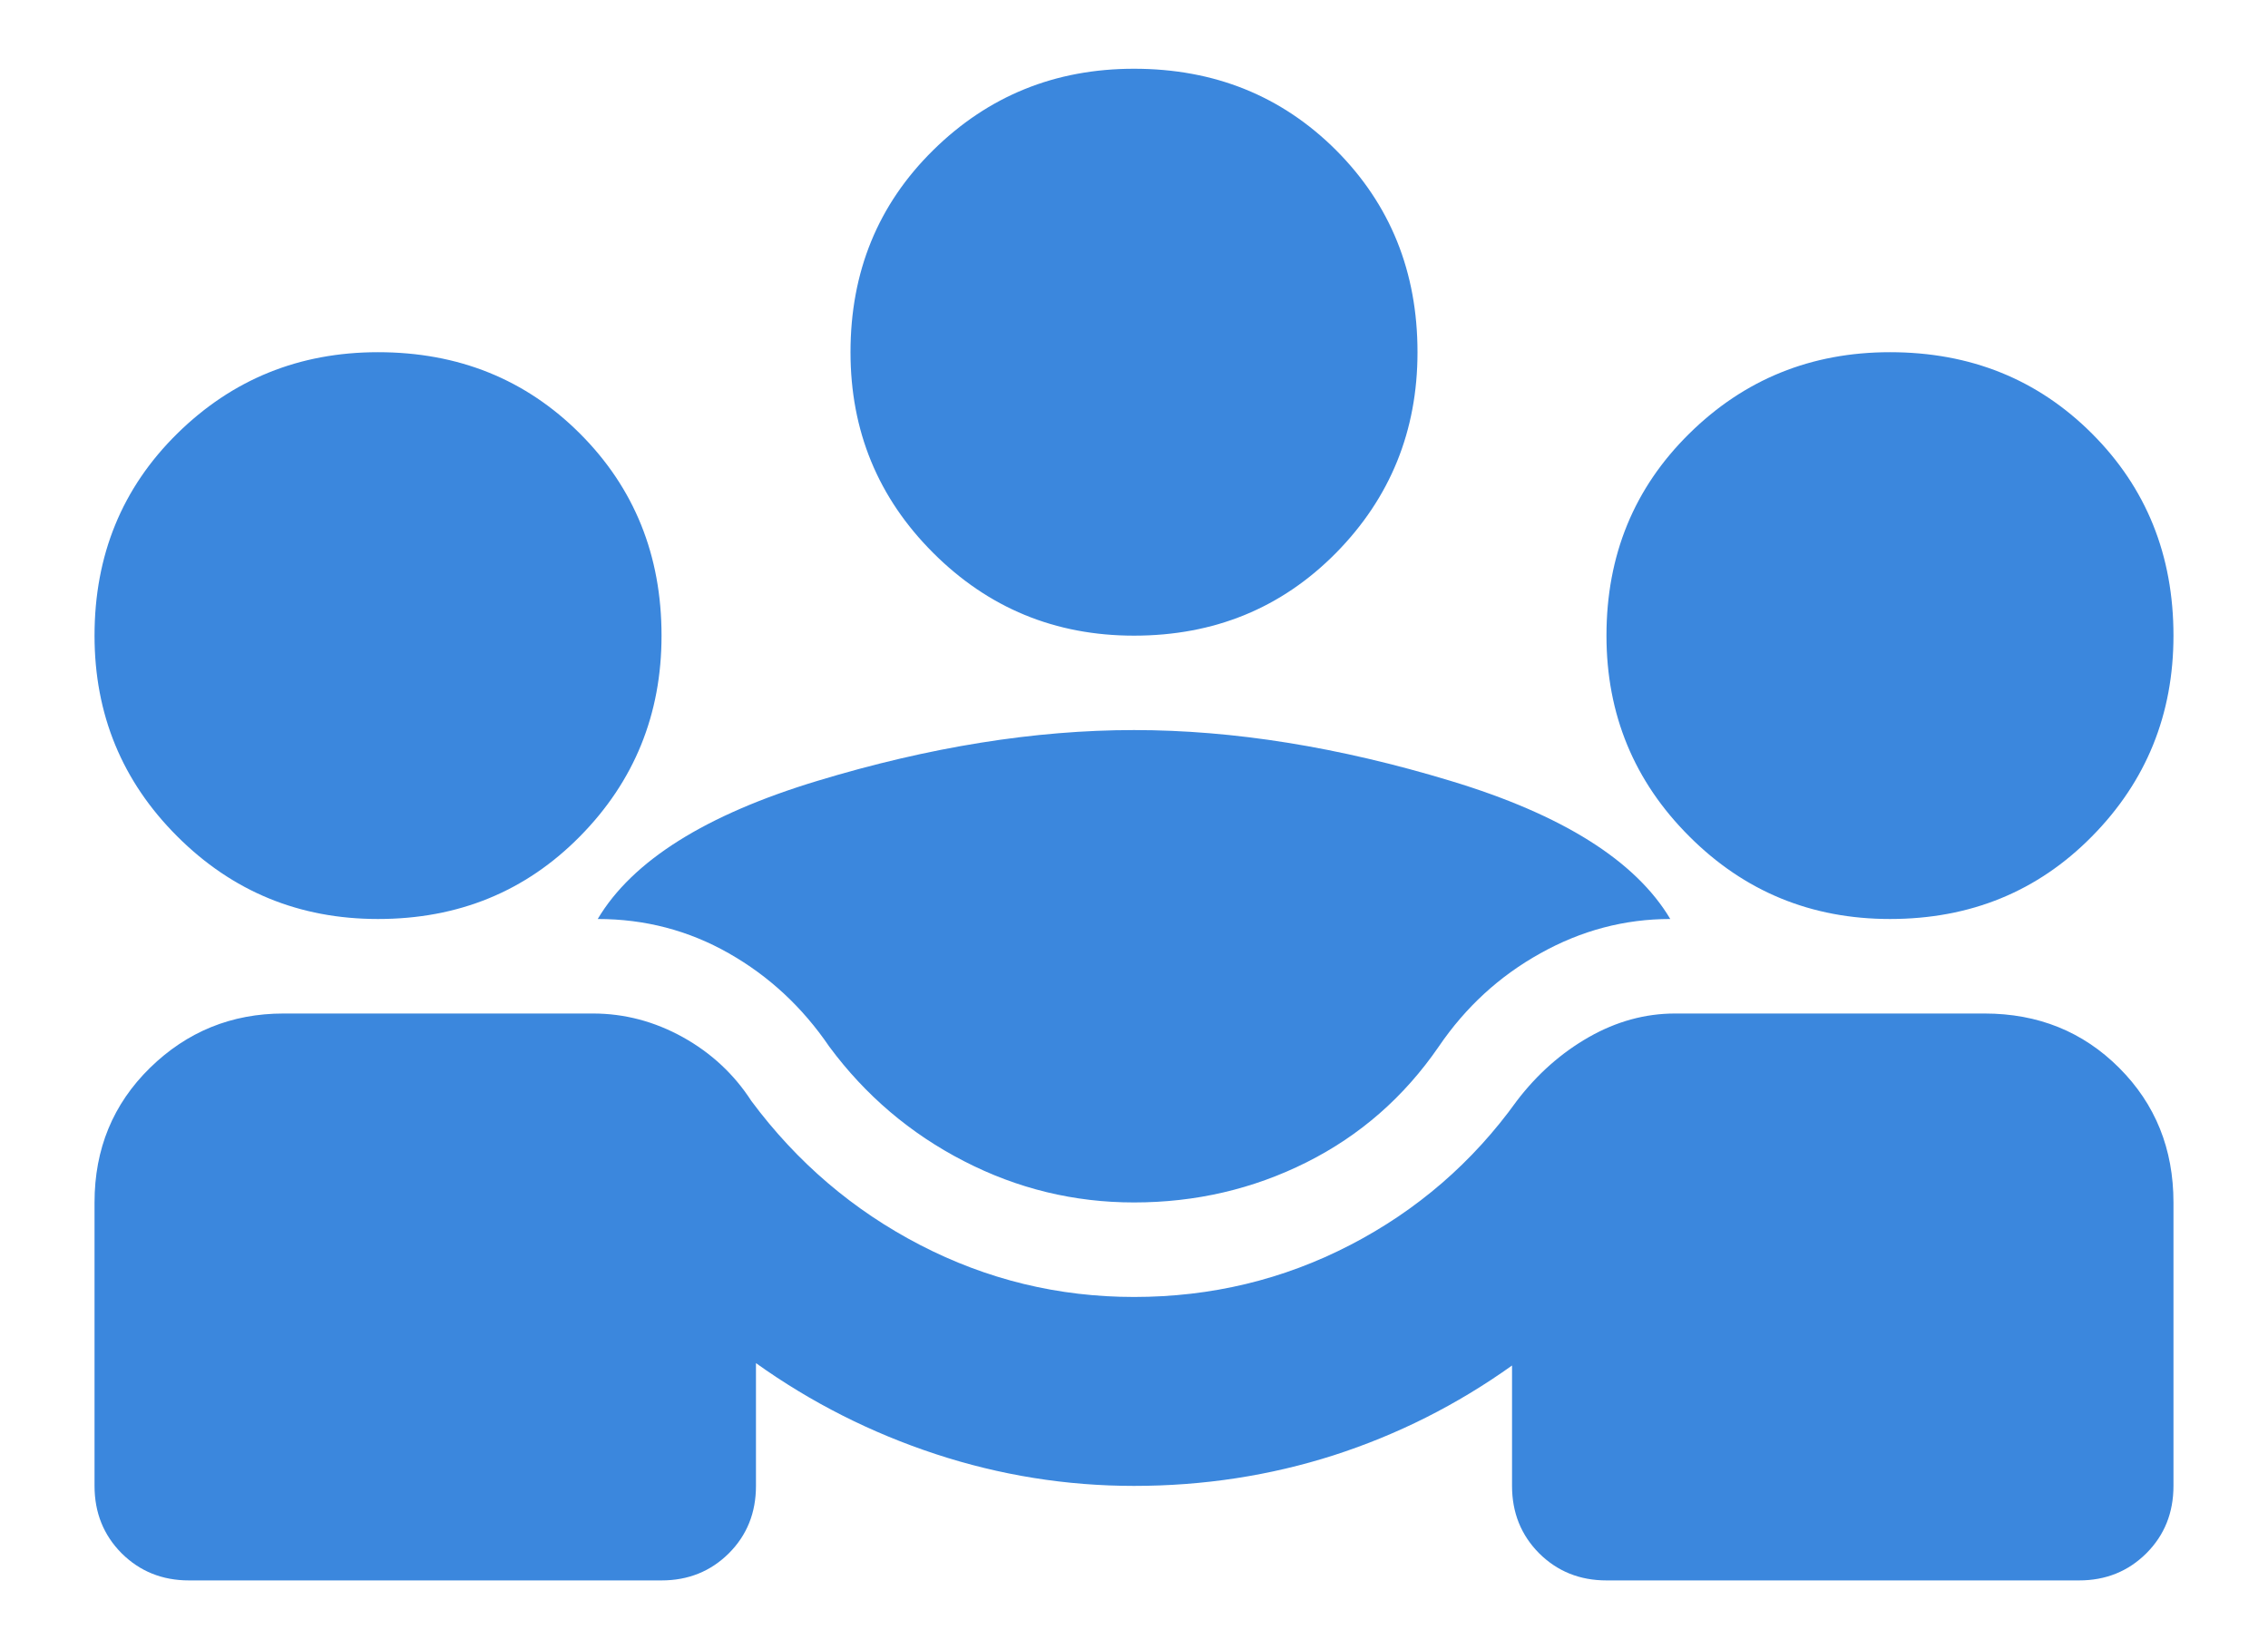 <svg width="22" height="16" viewBox="0 0 22 16" fill="none" xmlns="http://www.w3.org/2000/svg">
<path d="M0.917 14.416V11.666C0.917 11.147 1.096 10.712 1.455 10.36C1.814 10.009 2.246 9.833 2.75 9.833H5.752C6.058 9.833 6.348 9.91 6.623 10.062C6.898 10.215 7.12 10.421 7.288 10.681C7.731 11.277 8.277 11.743 8.926 12.079C9.575 12.415 10.267 12.583 11 12.583C11.749 12.583 12.448 12.415 13.097 12.079C13.746 11.743 14.285 11.277 14.713 10.681C14.911 10.421 15.144 10.215 15.412 10.062C15.679 9.91 15.958 9.833 16.248 9.833H19.25C19.77 9.833 20.205 10.009 20.556 10.36C20.908 10.712 21.083 11.147 21.083 11.666V14.416C21.083 14.676 20.996 14.894 20.82 15.07C20.644 15.245 20.427 15.333 20.167 15.333H15.583C15.324 15.333 15.106 15.245 14.93 15.07C14.755 14.894 14.667 14.676 14.667 14.416V13.248C14.132 13.63 13.555 13.92 12.937 14.119C12.318 14.317 11.672 14.416 11 14.416C10.343 14.416 9.701 14.313 9.075 14.107C8.449 13.901 7.868 13.607 7.333 13.225V14.416C7.333 14.676 7.246 14.894 7.07 15.07C6.894 15.245 6.676 15.333 6.417 15.333H1.833C1.574 15.333 1.356 15.245 1.18 15.07C1.005 14.894 0.917 14.676 0.917 14.416ZM11 11.666C10.419 11.666 9.87 11.533 9.35 11.265C8.831 10.998 8.395 10.628 8.044 10.154C7.784 9.772 7.459 9.47 7.07 9.249C6.68 9.027 6.256 8.916 5.798 8.916C6.134 8.351 6.845 7.904 7.929 7.576C9.014 7.247 10.038 7.083 11 7.083C11.963 7.083 12.986 7.247 14.071 7.576C15.156 7.904 15.866 8.351 16.202 8.916C15.759 8.916 15.339 9.027 14.942 9.249C14.544 9.47 14.216 9.772 13.956 10.154C13.62 10.643 13.192 11.017 12.673 11.277C12.154 11.537 11.596 11.666 11 11.666ZM3.667 8.916C2.903 8.916 2.254 8.649 1.719 8.114C1.184 7.58 0.917 6.93 0.917 6.167C0.917 5.387 1.184 4.734 1.719 4.207C2.254 3.68 2.903 3.417 3.667 3.417C4.446 3.417 5.099 3.68 5.626 4.207C6.153 4.734 6.417 5.387 6.417 6.167C6.417 6.93 6.153 7.58 5.626 8.114C5.099 8.649 4.446 8.916 3.667 8.916ZM18.333 8.916C17.57 8.916 16.92 8.649 16.386 8.114C15.851 7.58 15.583 6.93 15.583 6.167C15.583 5.387 15.851 4.734 16.386 4.207C16.92 3.68 17.57 3.417 18.333 3.417C19.113 3.417 19.766 3.68 20.293 4.207C20.82 4.734 21.083 5.387 21.083 6.167C21.083 6.93 20.82 7.58 20.293 8.114C19.766 8.649 19.113 8.916 18.333 8.916ZM11 6.167C10.236 6.167 9.587 5.899 9.052 5.364C8.517 4.83 8.25 4.18 8.25 3.417C8.25 2.637 8.517 1.984 9.052 1.457C9.587 0.93 10.236 0.667 11 0.667C11.779 0.667 12.432 0.93 12.96 1.457C13.486 1.984 13.75 2.637 13.75 3.417C13.75 4.18 13.486 4.83 12.96 5.364C12.432 5.899 11.779 6.167 11 6.167Z" fill="#3B87DD"/>
</svg>
